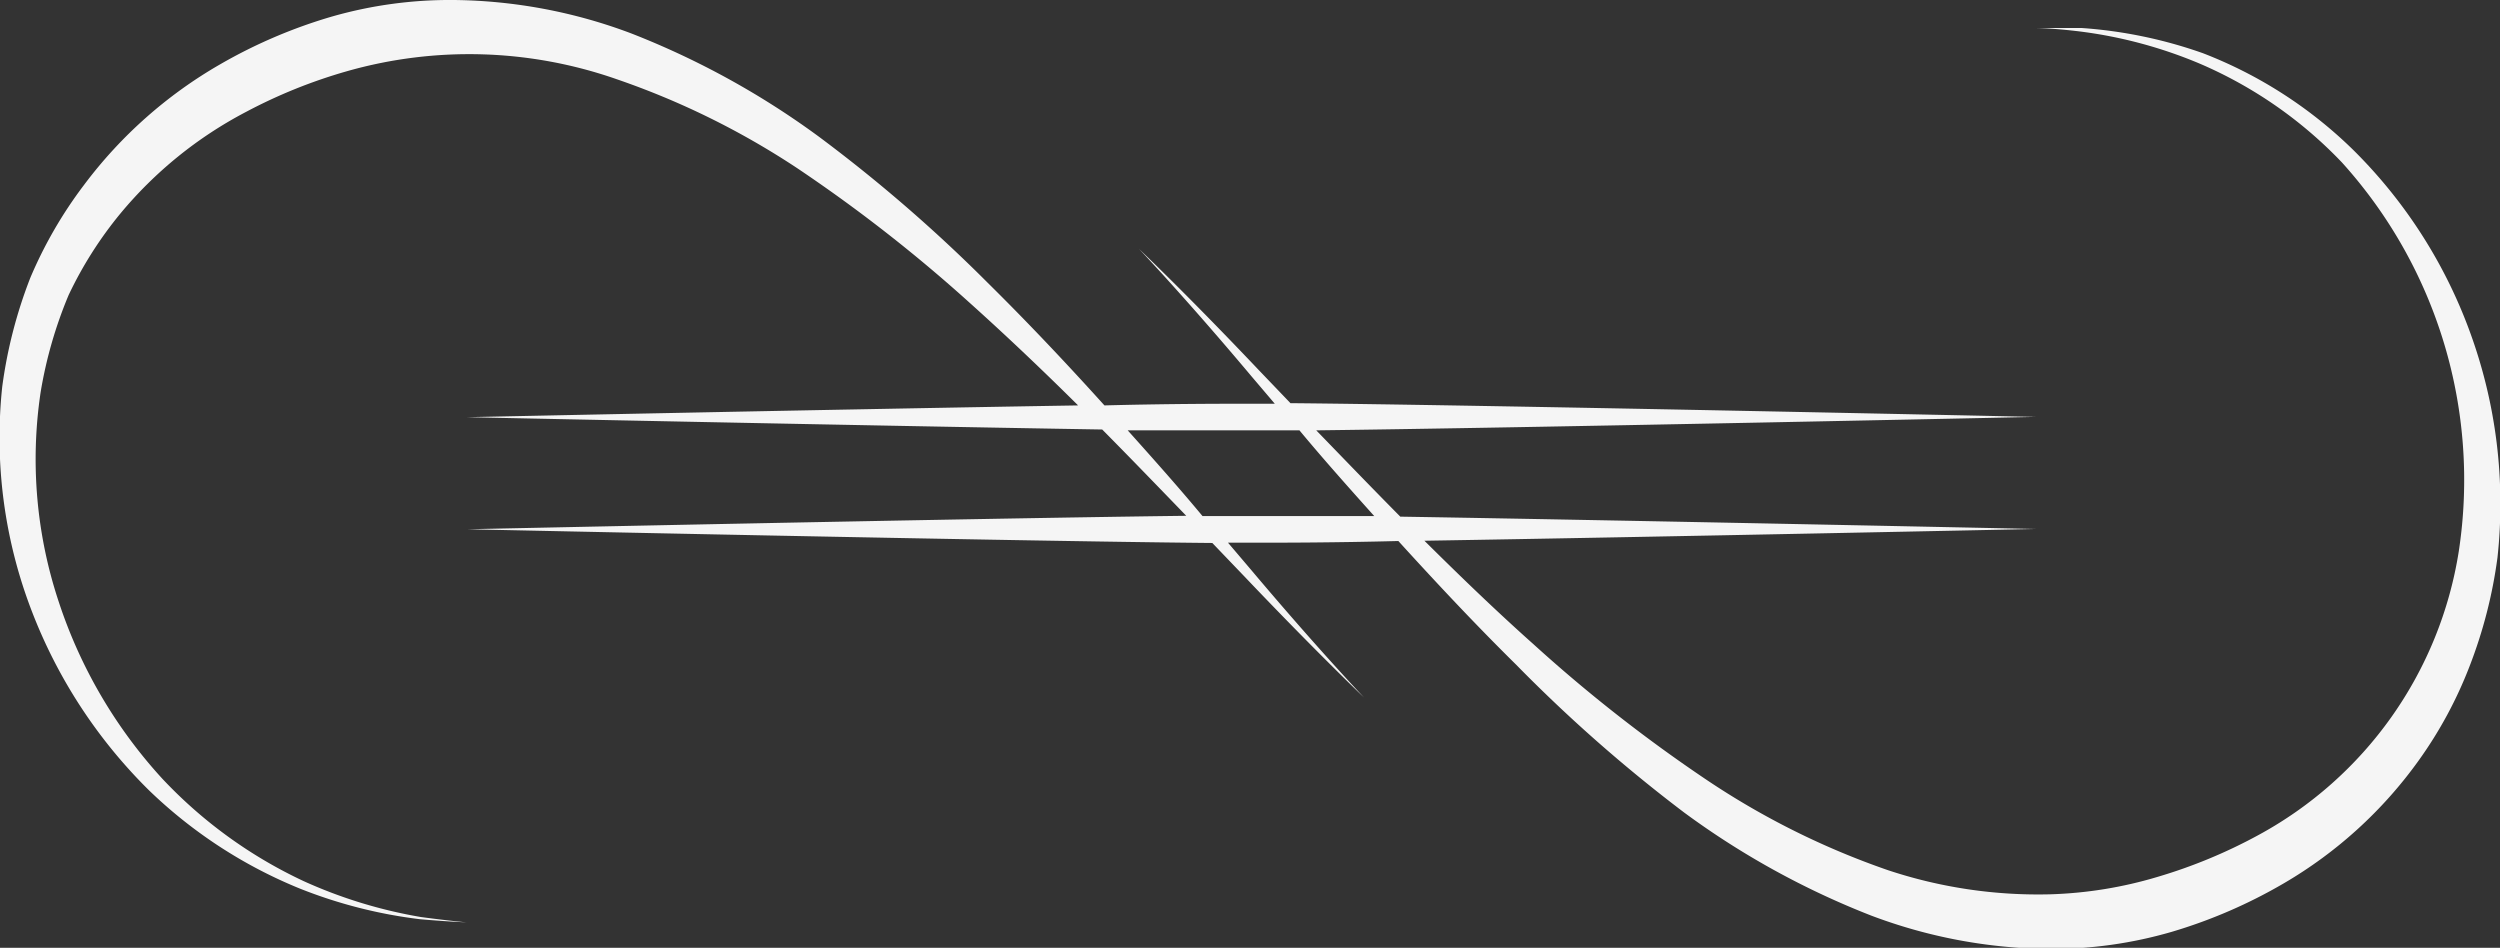 <svg id="Layer_1" data-name="Layer 1" xmlns="http://www.w3.org/2000/svg" viewBox="0 0 89.23 33.83"><rect x="0" y="0" width="89.23" height="33.83" fill="#333333" stroke="none"/><defs><style>.cls-1{fill:#f5f5f5;}</style></defs><title>divider</title><path class="cls-1" d="M88.15,11.83A17.65,17.65,0,0,0,84,5.36,15.8,15.8,0,0,0,78.63,1.9,16.34,16.34,0,0,0,74.3,1c-1.06,0-1.65,0-1.65,0s.6,0,1.64.13a16.21,16.21,0,0,1,4.22,1.14A15.38,15.38,0,0,1,83.59,5.8a16.9,16.9,0,0,1,4.17,13.87,14,14,0,0,1-7.18,10.15A18.4,18.4,0,0,1,77,31.3a14.87,14.87,0,0,1-3.83.62,17,17,0,0,1-5.78-.86,28,28,0,0,1-6.47-3.22A54,54,0,0,1,54.74,23c-1.37-1.22-2.67-2.48-3.9-3.7,8.53-.14,21.82-.42,21.82-.42s-14.22-.3-22.68-.44c-1.06-1.07-2.06-2.11-3-3.08,7.46-.09,25.67-.48,25.67-.48s-19.86-.43-26.59-.49l-1.14-1.19c-2.54-2.68-4.27-4.32-4.27-4.32s1.64,1.72,4,4.53l.85,1h-.88c-1,0-2.88,0-5.2.06-1.3-1.44-2.7-2.93-4.19-4.4a54.55,54.55,0,0,0-6-5.19A29.32,29.32,0,0,0,22.55,1.2,18.43,18.43,0,0,0,16.19,0a15.3,15.3,0,0,0-4.34.59,18.15,18.15,0,0,0-4,1.71A16.08,16.08,0,0,0,3,6.6,15.44,15.44,0,0,0,1.08,9.92a16.77,16.77,0,0,0-1,3.88,17.22,17.22,0,0,0,1.05,8,18.1,18.1,0,0,0,4.18,6.4,16.93,16.93,0,0,0,5.38,3.51A17.15,17.15,0,0,0,15,32.81c1.05.09,1.65.11,1.65.11s-.59-.05-1.63-.19a17,17,0,0,1-4.18-1.28,16.51,16.51,0,0,1-5.05-3.66A17.36,17.36,0,0,1,2.1,21.49,16.13,16.13,0,0,1,1.45,14a15.46,15.46,0,0,1,1-3.47A14,14,0,0,1,4.29,7.63,14.63,14.63,0,0,1,8.77,4a18.44,18.44,0,0,1,3.62-1.46,15.94,15.94,0,0,1,9.6.28A28.32,28.32,0,0,1,28.45,6a54.4,54.4,0,0,1,6.14,4.79c1.36,1.22,2.66,2.46,3.89,3.68-8.53.14-21.82.42-21.82.42s14.22.3,22.68.44c1.06,1.07,2.06,2.11,3,3.08-7.46.09-25.66.48-25.66.48s19.85.43,26.59.49l1.15,1.2c2.54,2.67,4.26,4.31,4.26,4.31s-1.64-1.72-4-4.52l-.85-1h.88c1,0,2.88,0,5.2-.06,1.31,1.44,2.71,2.94,4.2,4.41A54.18,54.18,0,0,0,60.11,29a29.06,29.06,0,0,0,6.68,3.68,18.36,18.36,0,0,0,6.37,1.19,15.31,15.31,0,0,0,4.35-.61,18.12,18.12,0,0,0,4-1.73,15.59,15.59,0,0,0,4.82-4.39,15,15,0,0,0,1.81-3.35,16.85,16.85,0,0,0,1-3.89A17.83,17.83,0,0,0,88.15,11.83Zm-43.5,6.59H42.92c-.83-1-1.72-2-2.67-3.06l4.4,0h1.73c.83,1,1.72,2,2.67,3.06Z"/></svg>